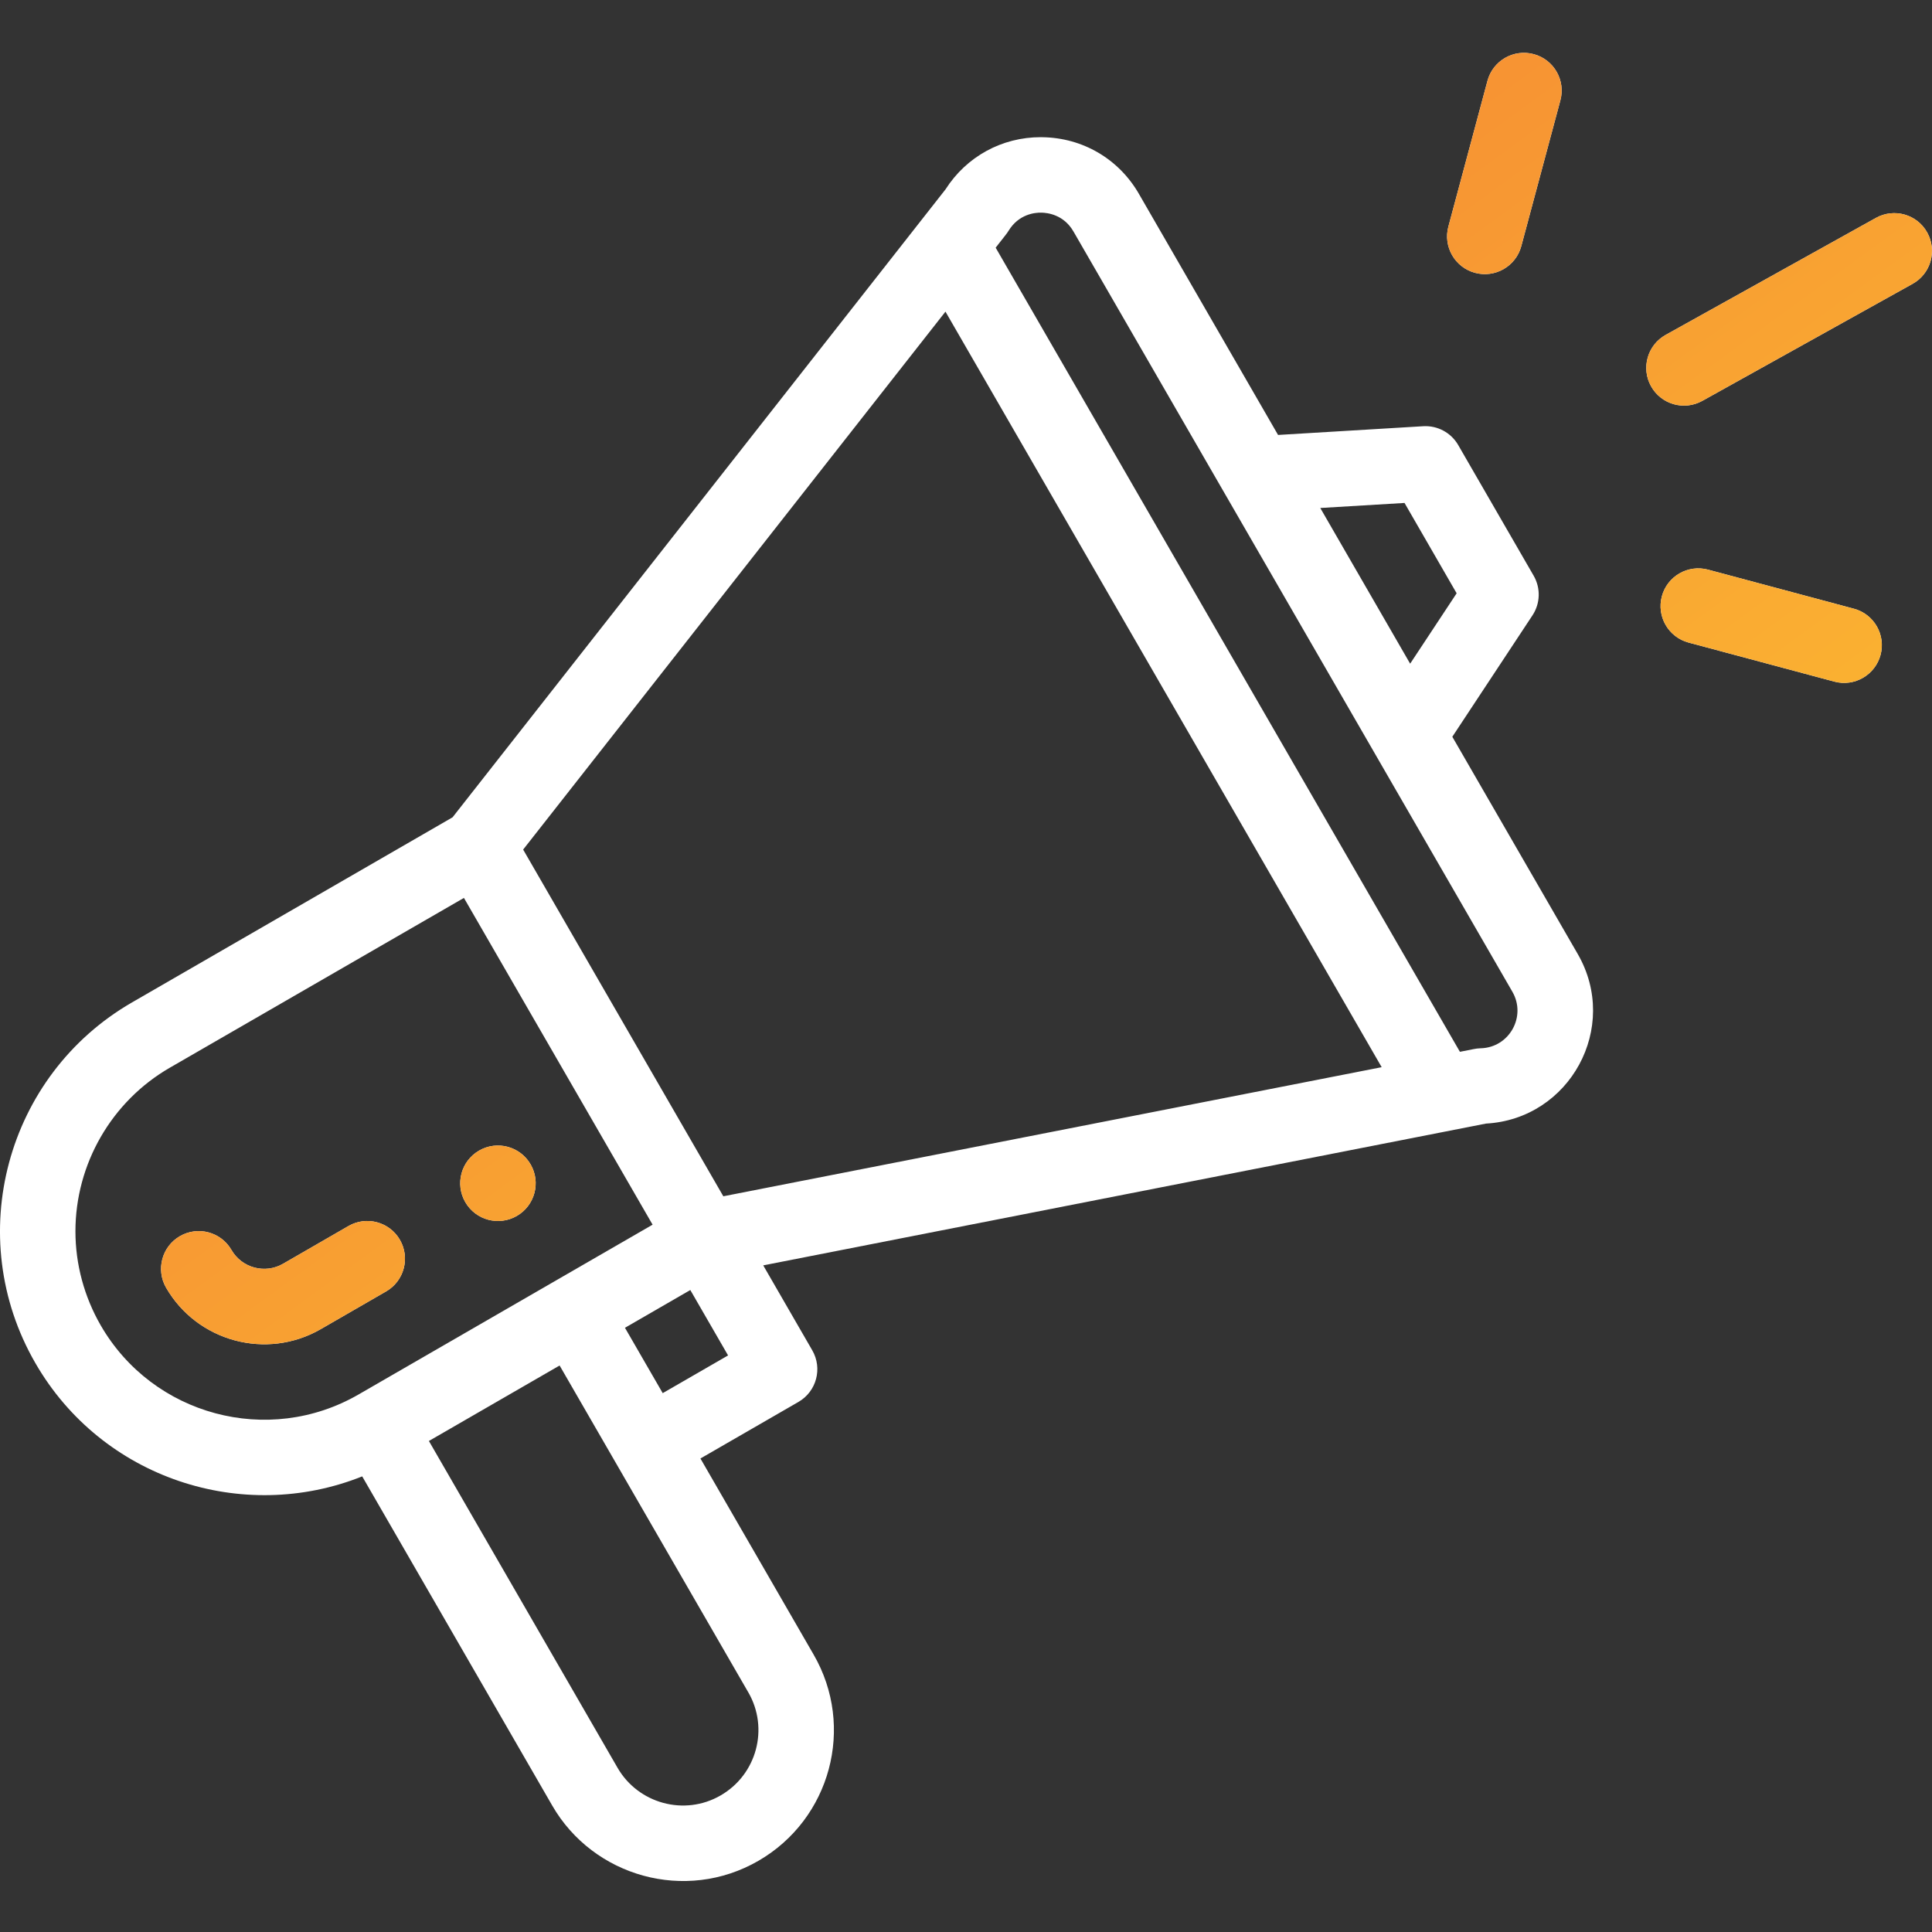 <svg width="46" height="46" viewBox="0 0 46 46" fill="none" xmlns="http://www.w3.org/2000/svg">
<rect x="0" y="0" width="46" height="46" fill="#333333" stroke="none"/>
<path d="M8.624 35.152L13.148 42.989C14.124 44.682 16.321 45.309 18.058 44.305C19.776 43.311 20.367 41.115 19.372 39.395L16.677 34.726L19.011 33.379C19.441 33.13 19.588 32.581 19.34 32.151L18.172 30.128C18.311 30.101 19.227 29.921 35.38 26.752C37.377 26.644 38.574 24.46 37.565 22.714L34.579 17.542L36.487 14.652C36.675 14.368 36.686 14.003 36.516 13.708L34.719 10.596C34.549 10.301 34.225 10.128 33.887 10.148L30.43 10.356L27.116 4.614C26.636 3.782 25.775 3.279 24.815 3.267C24.803 3.266 24.792 3.266 24.781 3.266C23.853 3.266 23.011 3.728 22.512 4.509L10.775 19.46L3.145 23.866C0.144 25.597 -0.896 29.447 0.843 32.456C2.431 35.208 5.78 36.29 8.624 35.152ZM17.817 40.294C18.313 41.153 18.019 42.251 17.158 42.748C16.295 43.248 15.195 42.941 14.704 42.091L10.212 34.309L13.324 32.512C18.523 41.518 17.733 40.15 17.817 40.294ZM15.779 33.17L14.88 31.614L16.436 30.715L17.335 32.272L15.779 33.17ZM33.441 11.975L34.682 14.126L33.575 15.802L31.435 12.095L33.441 11.975ZM24.014 5.494C24.255 5.1 24.638 5.059 24.793 5.063C24.946 5.065 25.329 5.113 25.559 5.512L36.009 23.613C36.349 24.202 35.936 24.943 35.253 24.959C35.131 24.962 35.074 24.984 34.76 25.043L23.706 5.897C23.938 5.598 23.968 5.57 24.014 5.494ZM22.511 7.42L32.897 25.409L17.222 28.483L12.456 20.228L22.511 7.42ZM2.399 31.558C2.005 30.875 1.796 30.101 1.796 29.317C1.796 27.714 2.657 26.222 4.043 25.422L11.046 21.379L15.538 29.159L8.535 33.203C6.39 34.441 3.638 33.703 2.399 31.558Z" fill="white"/>
<path fill-rule="evenodd" clip-rule="evenodd" d="M34.485 5.396L35.416 1.924C35.545 1.444 36.038 1.16 36.517 1.289C36.996 1.417 37.28 1.91 37.152 2.389L36.221 5.861C36.092 6.341 35.599 6.624 35.12 6.496C34.641 6.367 34.357 5.875 34.485 5.396ZM39.658 7.974L44.665 5.188C45.098 4.947 45.645 5.102 45.886 5.536C46.128 5.97 45.972 6.517 45.538 6.758L40.532 9.544C40.098 9.786 39.551 9.629 39.31 9.196C39.069 8.763 39.225 8.215 39.658 7.974ZM12.305 28.951C12.735 28.703 12.882 28.153 12.634 27.724C12.386 27.294 11.836 27.147 11.407 27.395C10.977 27.643 10.83 28.193 11.078 28.622C11.326 29.052 11.876 29.199 12.305 28.951ZM9.522 29.52C9.274 29.091 8.724 28.943 8.295 29.192L6.739 30.09C6.31 30.338 5.759 30.19 5.511 29.761C5.263 29.332 4.714 29.184 4.284 29.432C3.854 29.68 3.707 30.23 3.955 30.66C4.695 31.941 6.344 32.392 7.637 31.646L9.193 30.748C9.623 30.5 9.77 29.95 9.522 29.52ZM44.14 14.493L40.668 13.563C40.189 13.435 39.696 13.719 39.568 14.198C39.439 14.678 39.724 15.17 40.203 15.299L43.675 16.229C44.157 16.358 44.647 16.069 44.775 15.594C44.904 15.114 44.619 14.621 44.14 14.493Z" fill="white"/>
<path fill-rule="evenodd" clip-rule="evenodd" d="M34.485 5.396L35.416 1.924C35.545 1.444 36.038 1.16 36.517 1.289C36.996 1.417 37.28 1.91 37.152 2.389L36.221 5.861C36.092 6.341 35.599 6.624 35.12 6.496C34.641 6.367 34.357 5.875 34.485 5.396ZM39.658 7.974L44.665 5.188C45.098 4.947 45.645 5.102 45.886 5.536C46.128 5.97 45.972 6.517 45.538 6.758L40.532 9.544C40.098 9.786 39.551 9.629 39.31 9.196C39.069 8.763 39.225 8.215 39.658 7.974ZM12.305 28.951C12.735 28.703 12.882 28.153 12.634 27.724C12.386 27.294 11.836 27.147 11.407 27.395C10.977 27.643 10.83 28.193 11.078 28.622C11.326 29.052 11.876 29.199 12.305 28.951ZM9.522 29.52C9.274 29.091 8.724 28.943 8.295 29.192L6.739 30.09C6.31 30.338 5.759 30.19 5.511 29.761C5.263 29.332 4.714 29.184 4.284 29.432C3.854 29.68 3.707 30.23 3.955 30.66C4.695 31.941 6.344 32.392 7.637 31.646L9.193 30.748C9.623 30.5 9.77 29.95 9.522 29.52ZM44.14 14.493L40.668 13.563C40.189 13.435 39.696 13.719 39.568 14.198C39.439 14.678 39.724 15.17 40.203 15.299L43.675 16.229C44.157 16.358 44.647 16.069 44.775 15.594C44.904 15.114 44.619 14.621 44.14 14.493Z" fill="url(#paint0_linear)"/>
<defs>
<linearGradient id="paint0_linear" x1="46" y1="32.007" x2="16.723" y2="-8.141" gradientUnits="userSpaceOnUse">
<stop stop-color="#FDC830"/>
<stop offset="1" stop-color="#F37335"/>
</linearGradient>
</defs>
</svg>
